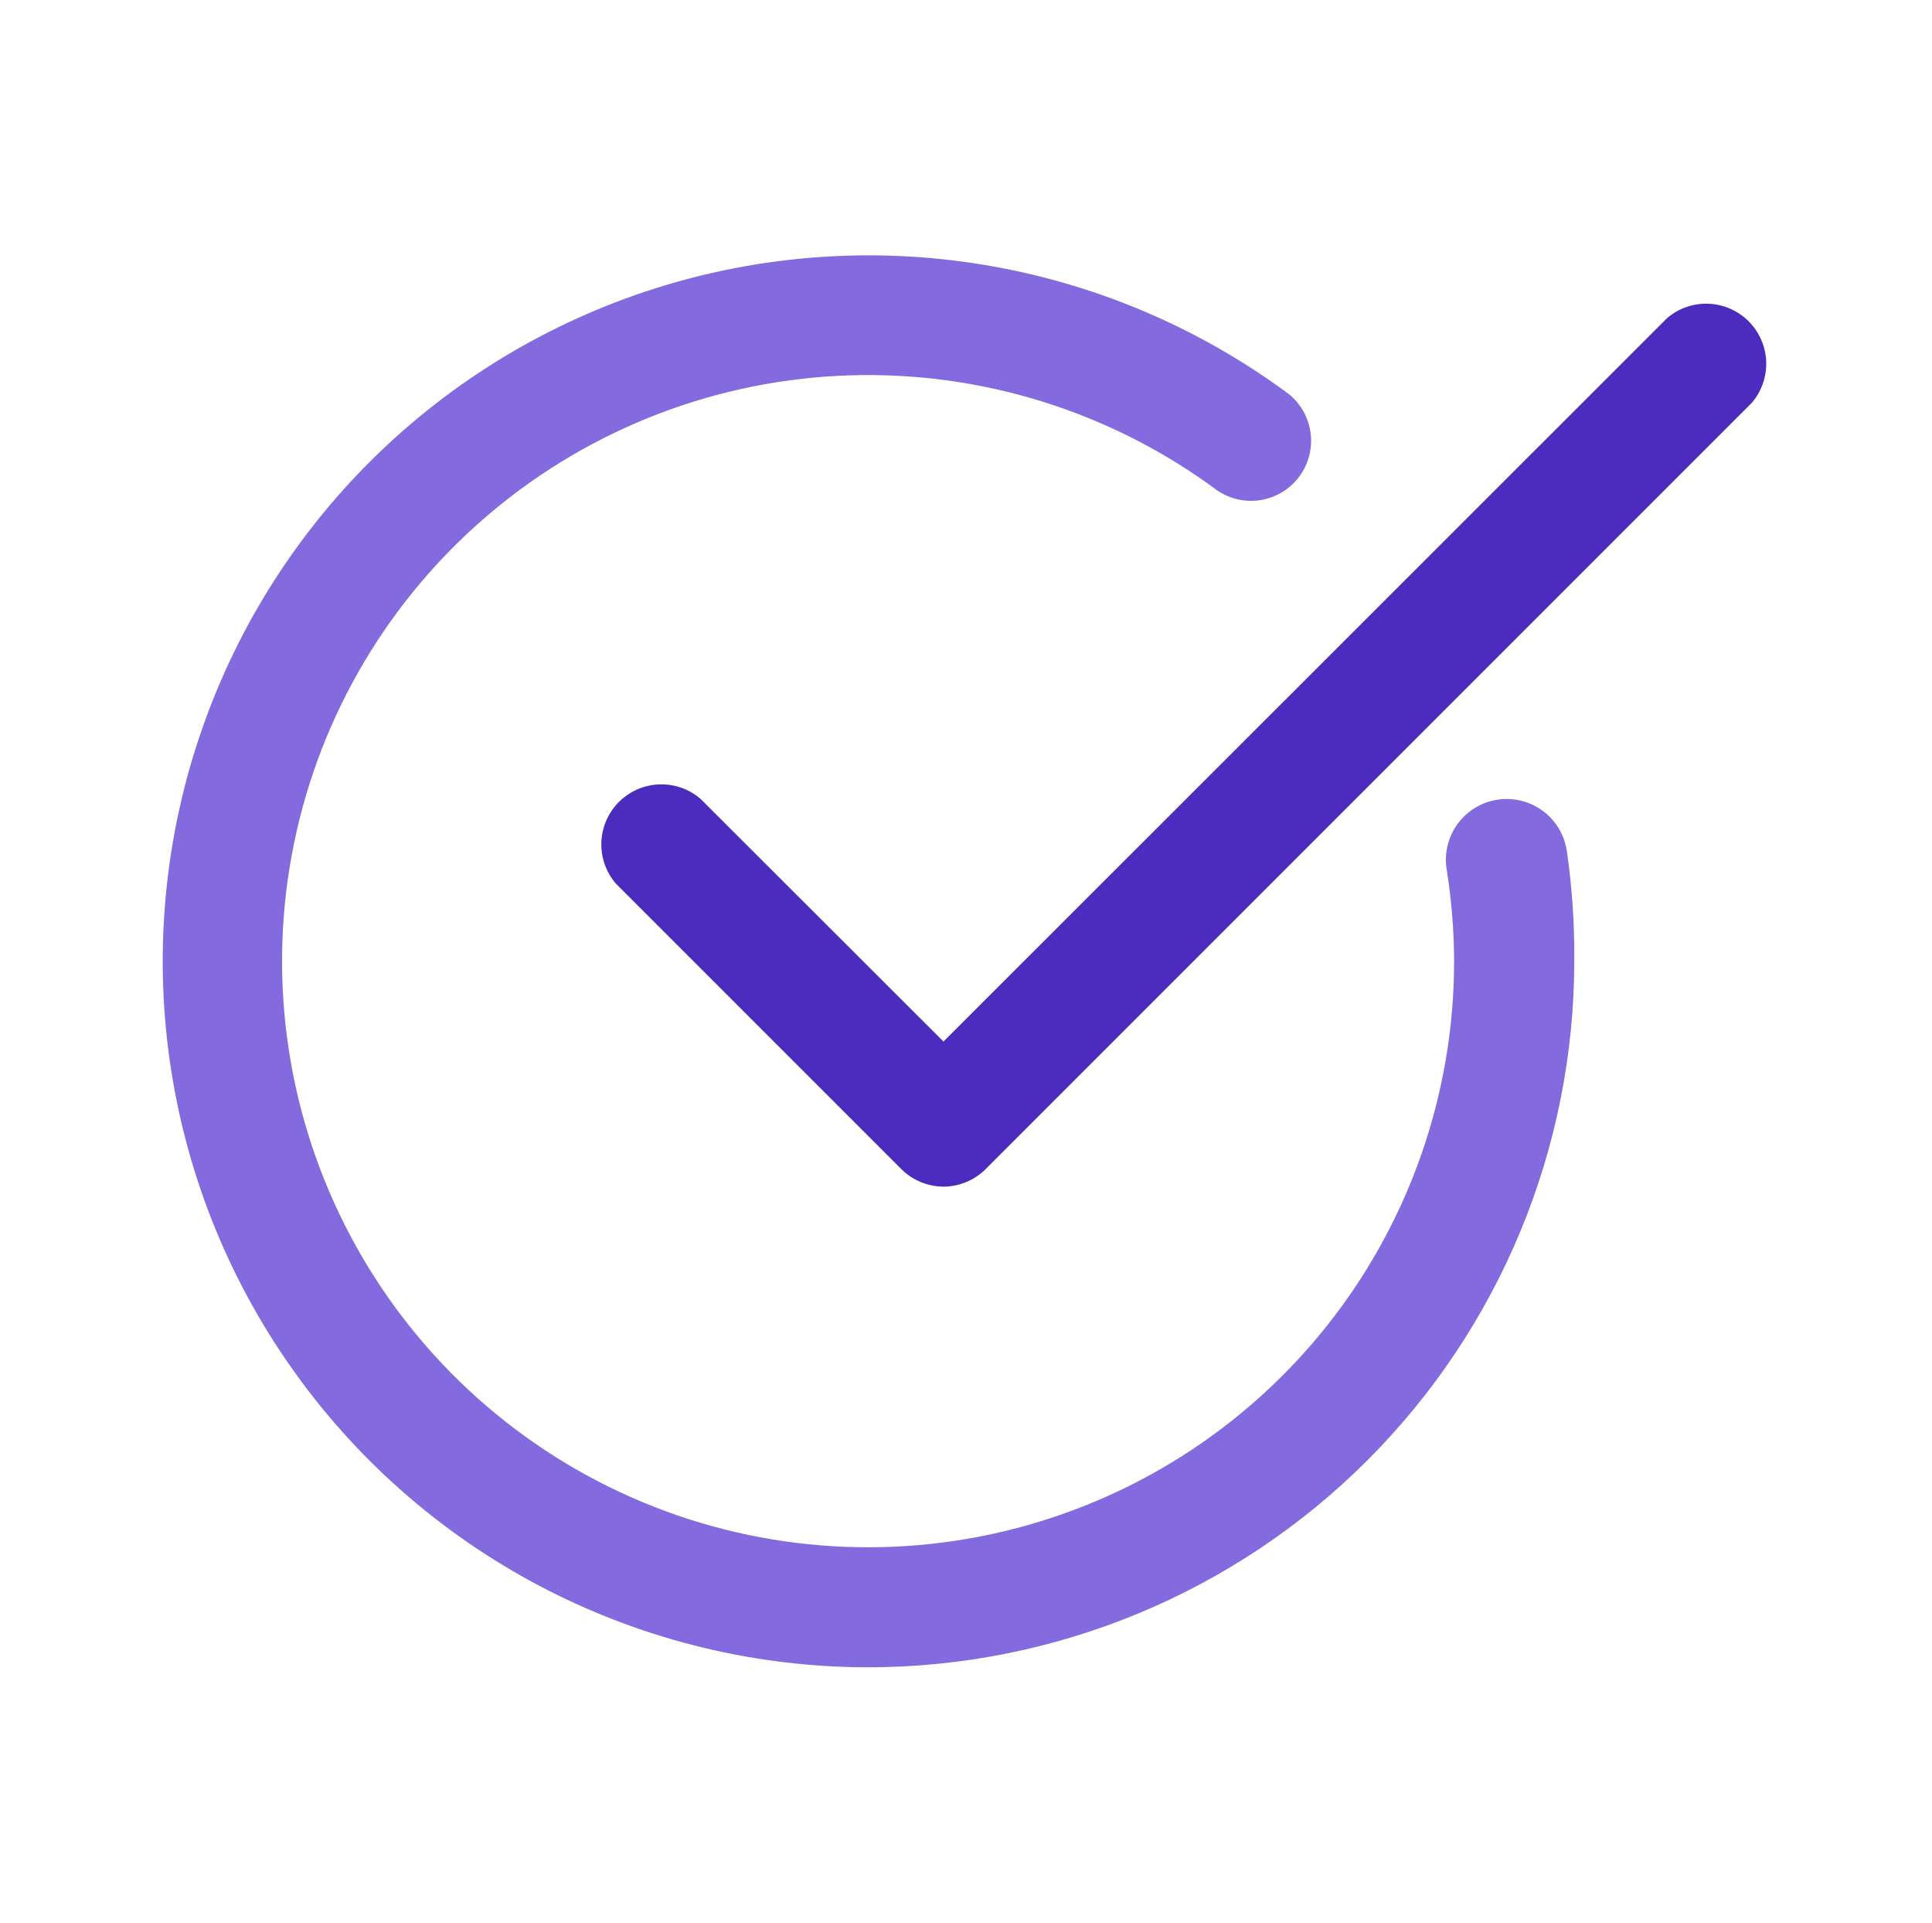 <svg width="201" height="200" viewBox="0 0 201 200" fill="none" xmlns="http://www.w3.org/2000/svg">
<path d="M90.344 173.438C78.727 173.434 67.276 170.674 56.932 165.385C46.588 160.095 37.647 152.427 30.843 143.011C24.039 133.594 19.566 122.697 17.791 111.216C16.017 99.735 16.992 87.996 20.636 76.965C24.28 65.933 30.489 55.924 38.754 47.759C47.018 39.594 57.102 33.506 68.177 29.995C79.251 26.485 91.001 25.652 102.46 27.565C113.919 29.478 124.761 34.082 134.094 41C135.344 42.015 136.153 43.473 136.354 45.07C136.555 46.667 136.132 48.28 135.173 49.573C134.215 50.866 132.794 51.739 131.208 52.011C129.621 52.282 127.991 51.932 126.657 51.031C115.64 42.852 102.187 38.628 88.472 39.042C74.757 39.457 61.583 44.485 51.08 53.315C40.578 62.144 33.36 74.258 30.595 87.698C27.83 101.137 29.679 115.116 35.844 127.375C42.008 139.633 52.127 149.454 64.564 155.248C77.002 161.043 91.03 162.473 104.381 159.307C117.732 156.141 129.624 148.564 138.135 137.802C146.646 127.04 151.278 113.721 151.282 100C151.273 96.787 151.012 93.579 150.501 90.406C150.373 89.585 150.409 88.748 150.606 87.941C150.802 87.134 151.156 86.373 151.646 85.703C152.137 85.033 152.754 84.466 153.464 84.034C154.173 83.602 154.961 83.315 155.782 83.188C156.603 83.06 157.44 83.096 158.247 83.293C159.054 83.489 159.815 83.843 160.485 84.333C161.155 84.823 161.723 85.441 162.154 86.151C162.586 86.86 162.873 87.648 163.001 88.469C163.559 92.287 163.82 96.142 163.782 100C163.765 119.472 156.023 138.141 142.254 151.91C128.486 165.678 109.816 173.421 90.344 173.438Z" fill="#836ADF"/>
<path d="M98.157 123.437C96.502 123.43 94.918 122.767 93.751 121.594L64.063 91.906C63.039 90.71 62.505 89.173 62.565 87.6C62.626 86.027 63.278 84.534 64.391 83.421C65.504 82.308 66.996 81.656 68.569 81.596C70.142 81.535 71.68 82.07 72.876 83.094L98.157 108.344L173.438 33.094C174.634 32.07 176.172 31.535 177.745 31.596C179.318 31.656 180.81 32.308 181.923 33.421C183.036 34.535 183.688 36.027 183.749 37.6C183.81 39.173 183.275 40.711 182.251 41.906L102.563 121.594C101.397 122.767 99.812 123.43 98.157 123.437Z" fill="#4C2BBF"/>
</svg>
